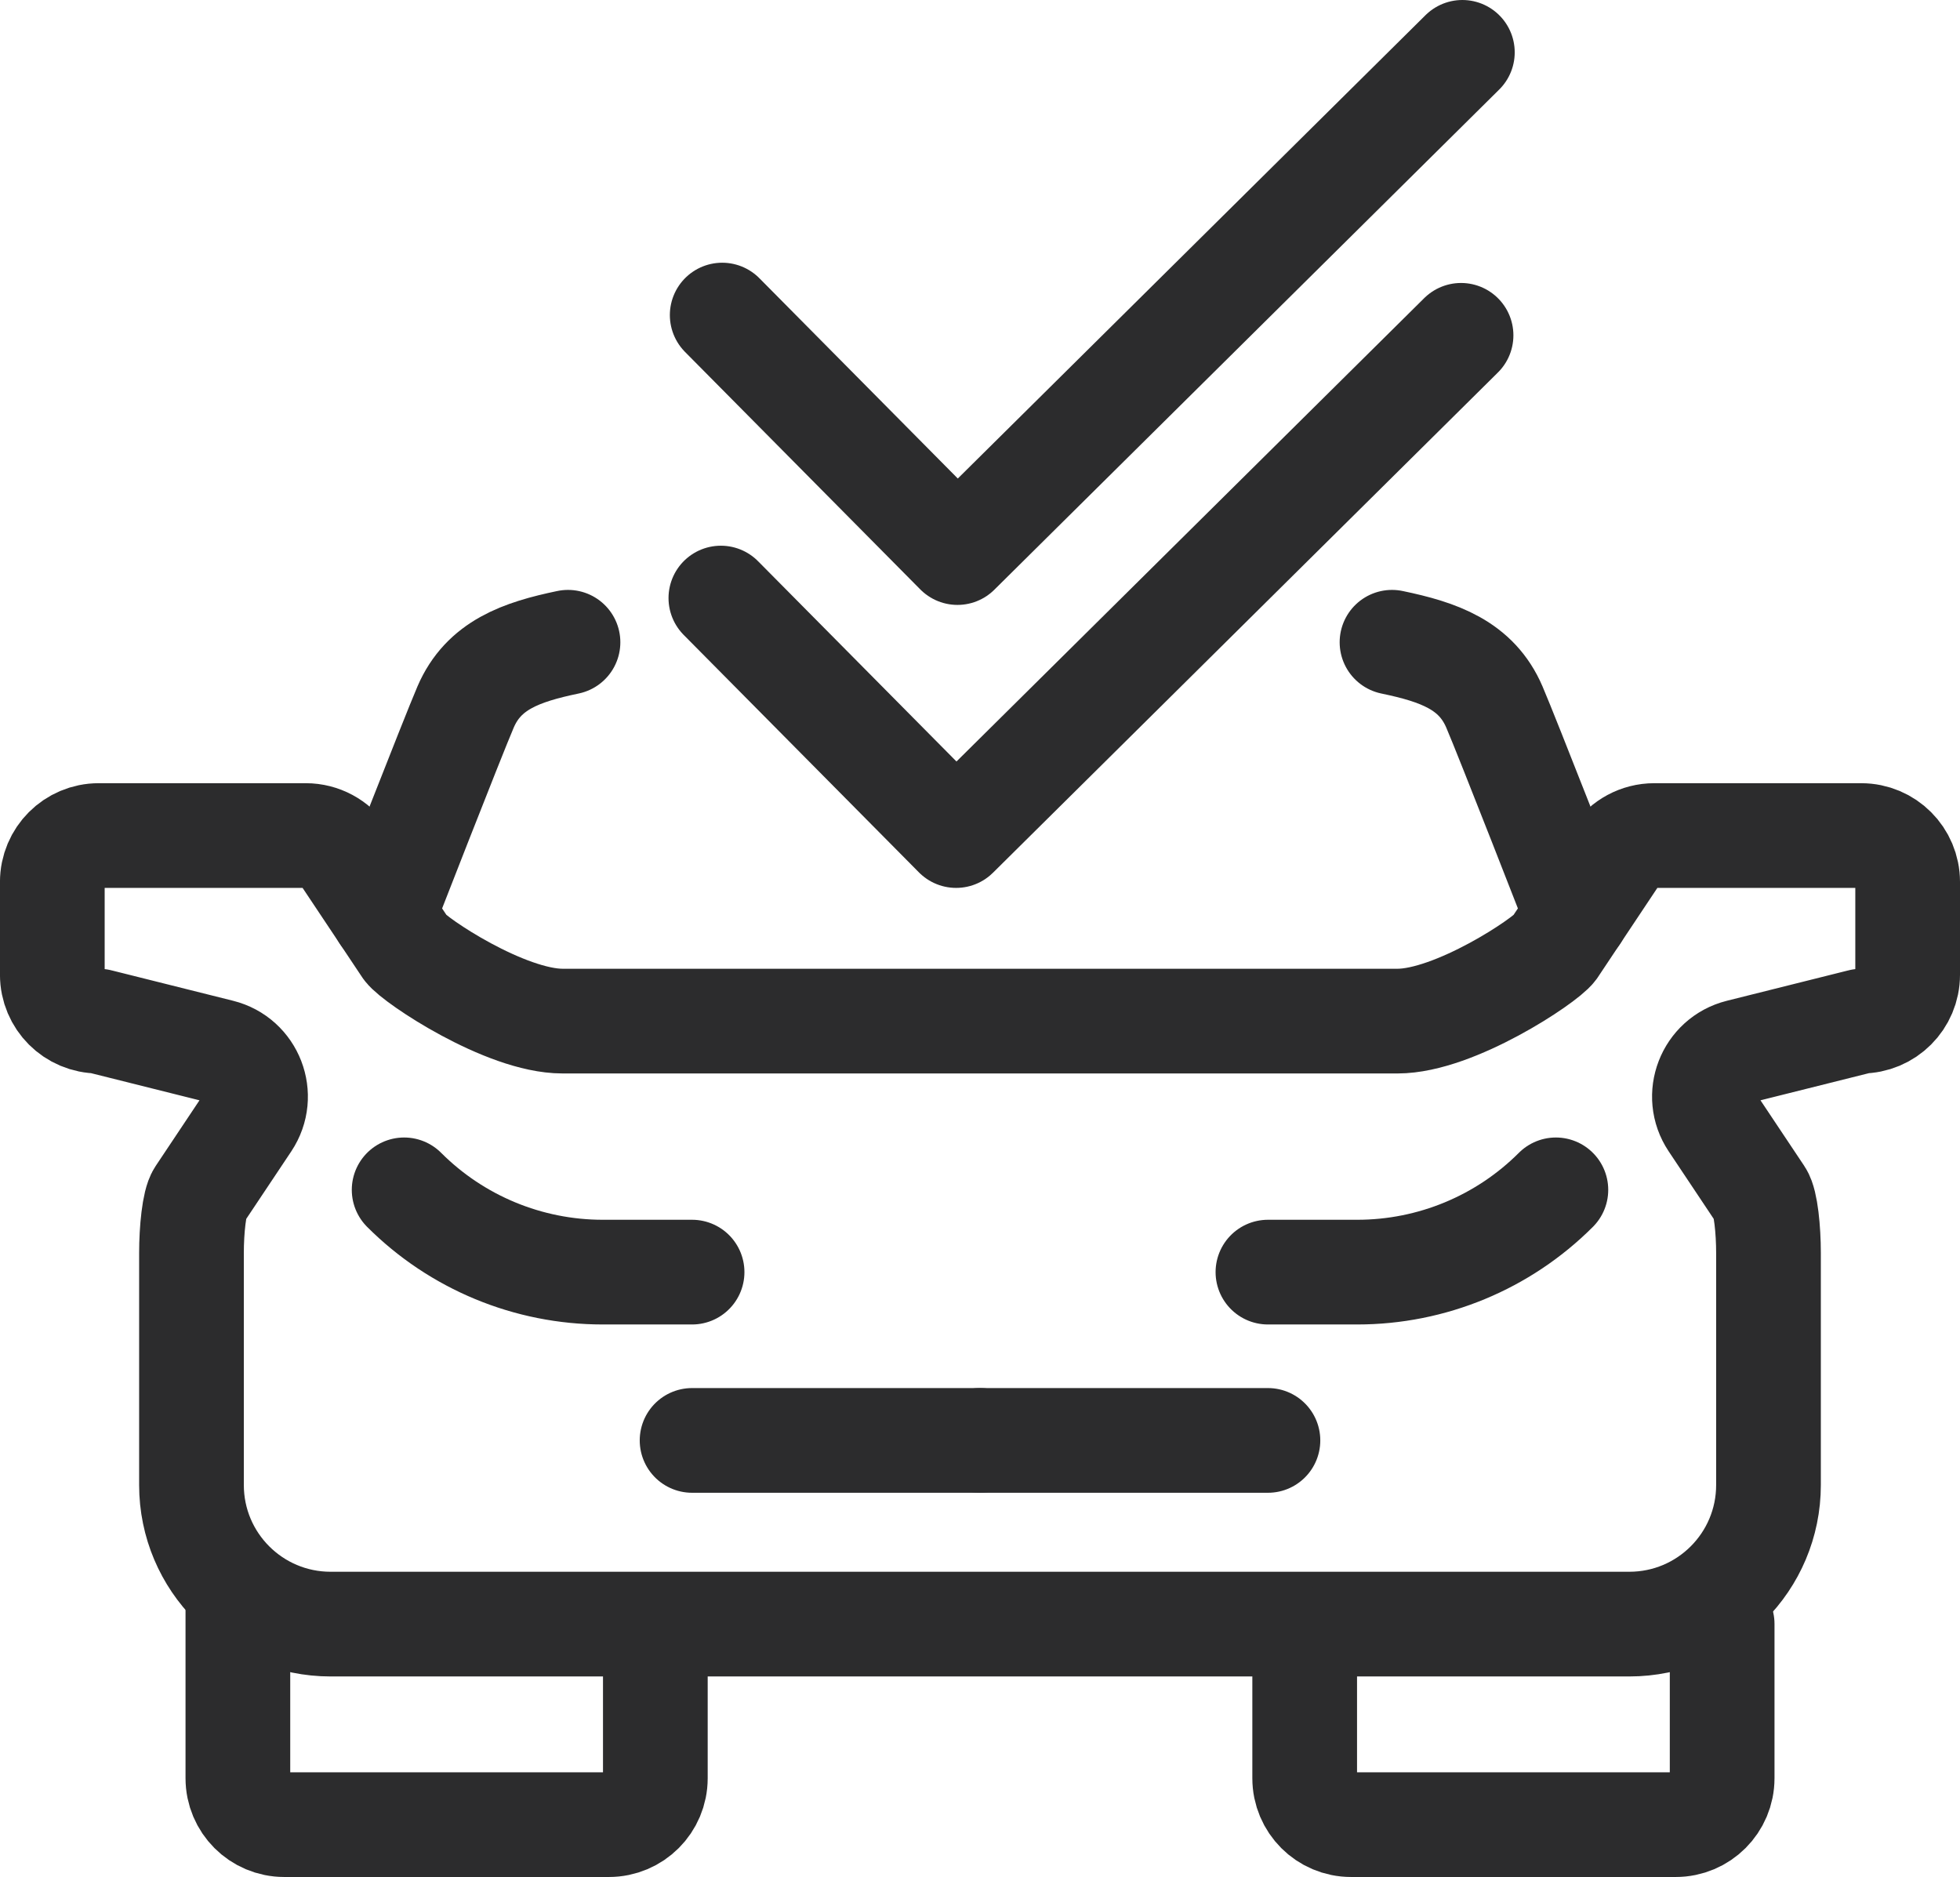 <?xml version="1.0" encoding="utf-8"?>
<!-- Generator: Adobe Illustrator 16.0.4, SVG Export Plug-In . SVG Version: 6.00 Build 0)  -->
<!DOCTYPE svg PUBLIC "-//W3C//DTD SVG 1.1//EN" "http://www.w3.org/Graphics/SVG/1.1/DTD/svg11.dtd">
<svg version="1.1" xmlns="http://www.w3.org/2000/svg" xmlns:xlink="http://www.w3.org/1999/xlink" x="0px" y="0px"
	 width="131.042px" height="125.484px" viewBox="0 0 131.042 125.484" enable-background="new 0 0 131.042 125.484"
	 xml:space="preserve">
<g id="Layer_1">
	<g>
		<g>
			<path fill="none" stroke="#2C2C2D" stroke-width="7" stroke-linecap="round" stroke-linejoin="round" stroke-miterlimit="10" d="
				M37.975,42.938c-3.137,0.654-5.642,1.531-6.844,4.324c-0.873,2.029-5.496,13.894-5.496,13.894"/>
			<path fill="none" stroke="#2C2C2D" stroke-width="7" stroke-linecap="round" stroke-linejoin="round" stroke-miterlimit="10" d="
				M27.02,79.547L27.02,79.547c3.52,3.523,8.298,5.5,13.277,5.5h5.974"/>
			<path fill="none" stroke="#2C2C2D" stroke-width="7" stroke-linecap="round" stroke-linejoin="round" stroke-miterlimit="10" d="
				M15.904,106.478v12.405c0,1.714,1.387,3.102,3.101,3.102h21.707c1.715,0,3.103-1.388,3.103-3.102v-9.305"/>
			
				<line fill="none" stroke="#2C2C2D" stroke-width="7" stroke-linecap="round" stroke-linejoin="round" stroke-miterlimit="10" x1="65.521" y1="96.298" x2="46.271" y2="96.298"/>
			<path fill="none" stroke="#2C2C2D" stroke-width="7" stroke-linecap="round" stroke-linejoin="round" stroke-miterlimit="10" d="
				M65.521,68.266c0,0,25.765,0,27.909,0c3.828,0,9.888-4.047,10.484-4.87l4.1-6.154c0.576-0.858,1.546-1.381,2.58-1.381h13.846
				c1.714,0,3.102,1.39,3.102,3.102v6.203c0,1.714-1.388,3.101-3.102,3.101l-8.135,2.035c-2.079,0.52-3.019,2.943-1.828,4.73
				l3.24,4.857c0.339,0.51,0.521,2.332,0.521,3.883v15.506c0,5.138-4.164,9.301-9.303,9.301H22.107
				c-5.142,0-9.305-4.163-9.305-9.301V83.771c0-1.551,0.182-3.373,0.521-3.883l3.24-4.857c1.189-1.787,0.252-4.211-1.83-4.73
				l-8.133-2.035c-1.715,0-3.102-1.387-3.102-3.101v-6.203c0-1.712,1.387-3.102,3.102-3.102h13.846c1.036,0,2.004,0.522,2.578,1.381
				l4.103,6.154c0.597,0.823,6.656,4.87,10.483,4.87C39.756,68.266,65.521,68.266,65.521,68.266z"/>
			<path fill="none" stroke="#2C2C2D" stroke-width="7" stroke-linecap="round" stroke-linejoin="round" stroke-miterlimit="10" d="
				M93.067,42.938c3.138,0.654,5.642,1.531,6.843,4.324c0.873,2.029,5.498,13.894,5.498,13.894"/>
			<path fill="none" stroke="#2C2C2D" stroke-width="7" stroke-linecap="round" stroke-linejoin="round" stroke-miterlimit="10" d="
				M104.023,79.547L104.023,79.547c-3.521,3.523-8.299,5.5-13.278,5.5h-5.973"/>
			<path fill="none" stroke="#2C2C2D" stroke-width="7" stroke-linecap="round" stroke-linejoin="round" stroke-miterlimit="10" d="
				M87.229,109.578v9.305c0,1.714,1.387,3.102,3.101,3.102h21.707c1.715,0,3.103-1.388,3.103-3.102v-10.313"/>
			
				<line fill="none" stroke="#2C2C2D" stroke-width="7" stroke-linecap="round" stroke-linejoin="round" stroke-miterlimit="10" x1="65.521" y1="96.298" x2="84.772" y2="96.298"/>
		</g>
		
			<polyline fill="none" stroke="#2C2C2D" stroke-width="7" stroke-linecap="round" stroke-linejoin="round" stroke-miterlimit="10" points="
			97.683,22.418 63.925,55.86 48.196,39.983 		"/>
		
			<polyline fill="none" stroke="#2C2C2D" stroke-width="7" stroke-linecap="round" stroke-linejoin="round" stroke-miterlimit="10" points="
			48.285,21.064 48.559,21.341 64.014,36.941 97.771,3.5 		"/>
	</g>
</g>
<g id="Layer_2" display="none">
</g>
</svg>
